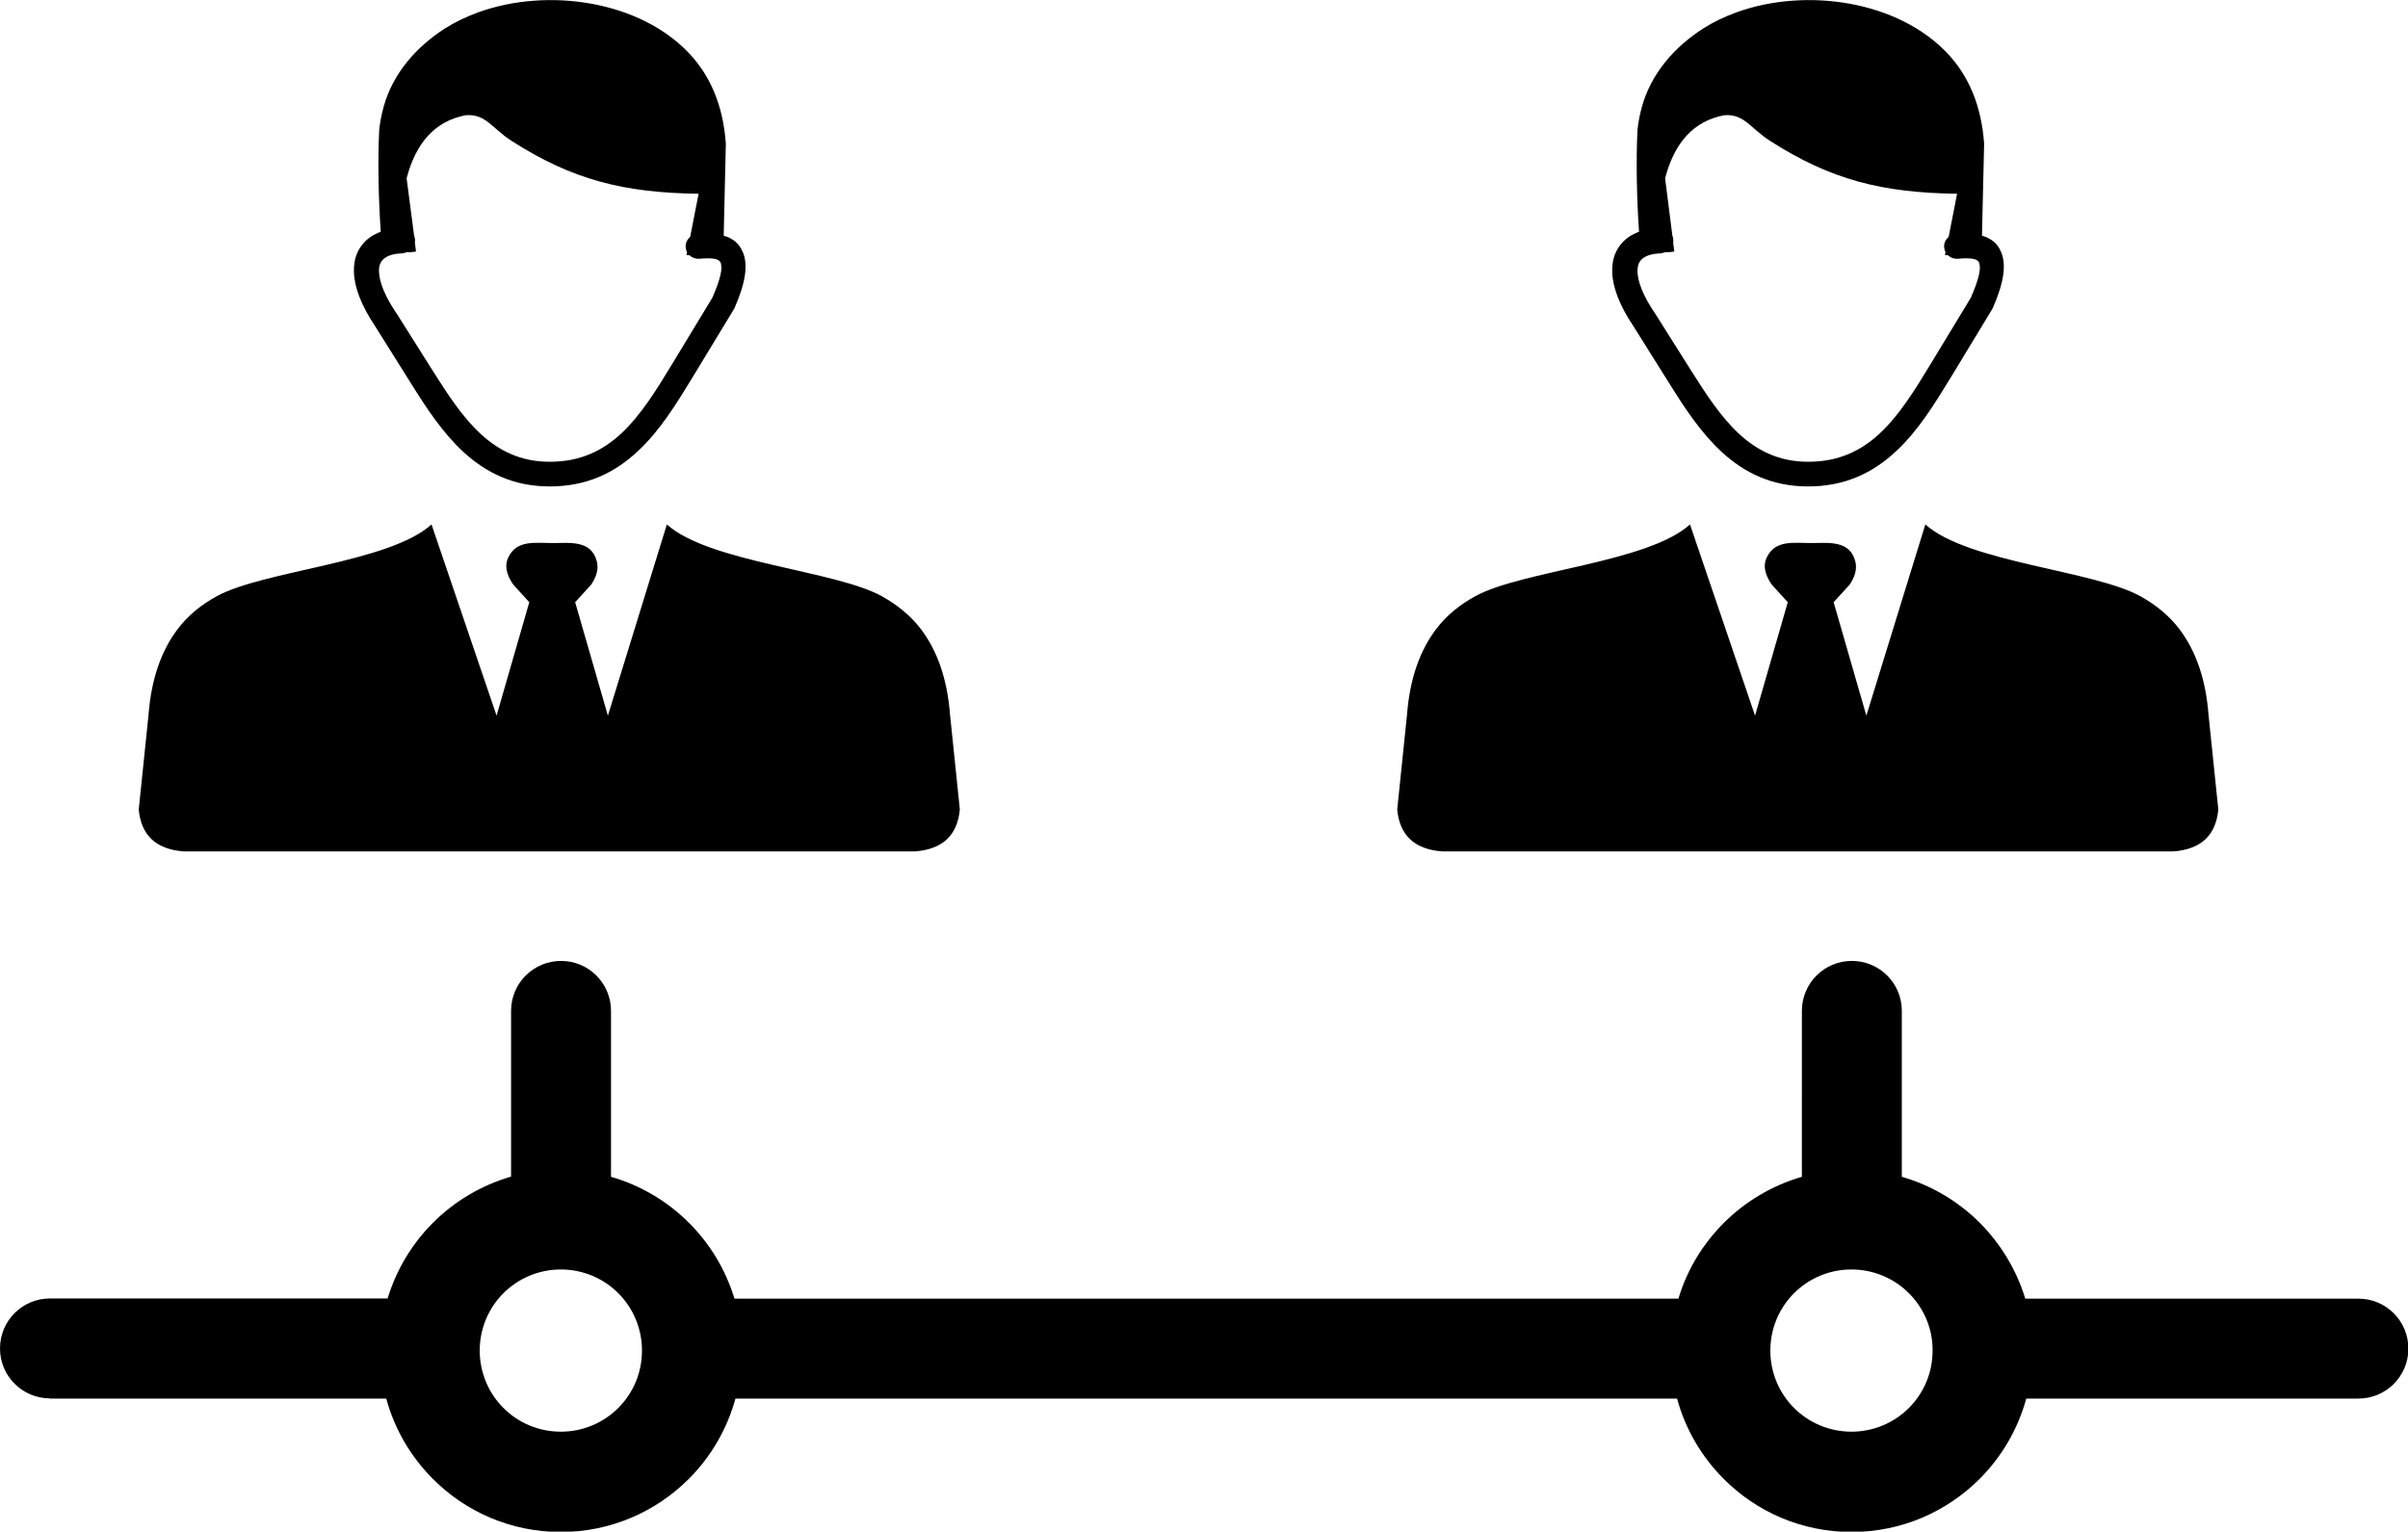 <?xml version="1.0" encoding="utf-8"?><svg version="1.1" id="Layer_1" xmlns="http://www.w3.org/2000/svg" xmlns:xlink="http://www.w3.org/1999/xlink" x="0px" y="0px" viewBox="0 0 122.88 78.18" style="enable-background:new 0 0 122.88 78.18" xml:space="preserve"><style type="text/css">.st0{fill-rule:evenodd;clip-rule:evenodd;}</style><g><path class="st0" d="M20.76,12.87c0.15,0.01,0.31,0,0.47-0.03l-0.06-0.46c0.01-0.04,0.01-0.08,0.01-0.12 c0-0.08-0.02-0.16-0.05-0.24L20.75,9.1c0.24-0.92,0.61-1.65,1.1-2.18c0.51-0.55,1.16-0.9,1.93-1.04c1.02-0.07,1.32,0.67,2.34,1.32 c3.09,1.98,5.71,2.64,9.53,2.69l-0.43,2.2c-0.15,0.13-0.25,0.33-0.23,0.54c0.01,0.09,0.03,0.17,0.07,0.24l-0.03,0.15 c0.05,0,0.1,0.01,0.15,0.01c0.13,0.12,0.31,0.19,0.5,0.18c0.62-0.06,0.99-0.01,1.08,0.17c0.14,0.28,0.01,0.86-0.41,1.82l-2.08,3.43 c-0.77,1.27-1.56,2.55-2.55,3.48c-0.94,0.88-2.1,1.47-3.69,1.46c-1.46,0-2.57-0.57-3.48-1.4c-0.96-0.88-1.73-2.08-2.47-3.25 l-1.86-2.95l0,0l-0.01-0.01c-0.56-0.83-0.85-1.55-0.87-2.09c-0.01-0.17,0.02-0.33,0.08-0.45c0.05-0.1,0.13-0.19,0.23-0.26 c0.2-0.14,0.51-0.22,0.91-0.23C20.63,12.91,20.7,12.9,20.76,12.87L20.76,12.87z M84.97,12.87c0.15,0.01,0.31,0,0.47-0.03 l-0.06-0.46c0.01-0.04,0.01-0.08,0.01-0.12c0-0.08-0.02-0.16-0.05-0.24L84.97,9.1c0.24-0.92,0.61-1.65,1.1-2.18 c0.51-0.55,1.16-0.9,1.93-1.04c1.02-0.07,1.32,0.67,2.34,1.32c3.09,1.98,5.71,2.64,9.53,2.69l-0.43,2.2 c-0.15,0.13-0.25,0.33-0.23,0.54c0.01,0.09,0.03,0.17,0.07,0.24l-0.03,0.15c0.05,0,0.1,0.01,0.15,0.01 c0.13,0.12,0.31,0.19,0.5,0.18c0.62-0.06,0.99-0.01,1.08,0.17c0.14,0.28,0.01,0.86-0.41,1.82l-2.08,3.43 c-0.77,1.27-1.56,2.55-2.55,3.48c-0.94,0.88-2.1,1.47-3.69,1.46c-1.46,0-2.57-0.57-3.48-1.4c-0.96-0.88-1.73-2.08-2.47-3.25 l-1.86-2.95h0l-0.01-0.01c-0.56-0.83-0.85-1.55-0.87-2.09c0-0.17,0.02-0.33,0.08-0.45c0.05-0.1,0.13-0.19,0.23-0.26 c0.2-0.14,0.51-0.22,0.91-0.23C84.84,12.91,84.91,12.9,84.97,12.87L84.97,12.87z M101.14,12.03l0.11-4.7 c-0.14-1.95-0.79-3.43-1.82-4.55c-2.53-2.74-7.25-3.44-10.82-2.15c-0.6,0.22-1.17,0.49-1.69,0.82c-1.47,0.94-2.66,2.3-3.13,3.99 c-0.11,0.4-0.19,0.8-0.23,1.2c-0.08,1.65-0.03,3.61,0.08,5.19c-0.19,0.07-0.35,0.15-0.5,0.25c-0.3,0.2-0.53,0.47-0.68,0.79 c-0.14,0.3-0.2,0.64-0.19,1.01c0.02,0.78,0.38,1.72,1.07,2.75l1.85,2.95c0.78,1.25,1.61,2.52,2.69,3.51 c1.13,1.03,2.51,1.73,4.34,1.74c1.96,0.01,3.39-0.72,4.55-1.81c1.12-1.04,1.95-2.4,2.77-3.74l2.11-3.48 c0.01-0.02,0.03-0.05,0.04-0.07l0,0c0.59-1.34,0.71-2.28,0.4-2.92C101.92,12.41,101.59,12.16,101.14,12.03L101.14,12.03z M86.24,26.77l3.32,9.76l1.67-5.79l-0.82-0.9c-0.37-0.54-0.45-1.01-0.24-1.41c0.44-0.88,1.36-0.71,2.22-0.71 c0.9,0,2.01-0.17,2.29,0.95c0.09,0.38-0.02,0.77-0.29,1.17l-0.82,0.9l1.67,5.79l3.01-9.76c2.17,1.95,8.59,2.34,10.98,3.67 c0.76,0.42,1.44,0.96,1.99,1.68c0.83,1.1,1.34,2.54,1.48,4.36l0.5,4.84c-0.12,1.29-0.85,2.03-2.29,2.14H92.39H73.59 c-1.44-0.11-2.17-0.85-2.29-2.14l0.5-4.84c0.14-1.82,0.65-3.26,1.48-4.36c0.55-0.73,1.23-1.26,1.99-1.68 C77.65,29.12,84.07,28.73,86.24,26.77L86.24,26.77z M2.55,71.38C1.14,71.38,0,70.24,0,68.83c0-1.41,1.14-2.55,2.55-2.55h17.23 c0.45-1.48,1.25-2.8,2.32-3.87c1.09-1.09,2.46-1.91,3.98-2.35V51.6c0-1.41,1.14-2.55,2.55-2.55c1.41,0,2.55,1.14,2.55,2.55v8.47 c1.53,0.44,2.89,1.26,3.98,2.35c1.07,1.07,1.87,2.39,2.32,3.87h48.17c0.44-1.48,1.25-2.8,2.32-3.87c1.09-1.09,2.46-1.91,3.98-2.35 V51.6c0-1.41,1.14-2.55,2.55-2.55c1.41,0,2.55,1.14,2.55,2.55v8.47c1.53,0.44,2.89,1.26,3.98,2.35c1.06,1.07,1.87,2.39,2.32,3.87 h17c1.41,0,2.55,1.14,2.55,2.55c0,1.41-1.14,2.55-2.55,2.55H103.4c-0.43,1.57-1.26,2.98-2.38,4.1c-1.67,1.67-3.98,2.71-6.53,2.71 c-2.55,0-4.86-1.03-6.53-2.71c-1.12-1.12-1.95-2.52-2.38-4.1H37.53c-0.43,1.57-1.26,2.98-2.38,4.1c-1.67,1.67-3.98,2.71-6.53,2.71 c-2.55,0-4.86-1.03-6.53-2.71c-1.12-1.12-1.95-2.52-2.38-4.1H2.55L2.55,71.38z M31.55,66.01c-0.75-0.75-1.79-1.21-2.93-1.21 c-1.14,0-2.18,0.46-2.93,1.21c-0.75,0.75-1.21,1.79-1.21,2.93c0,1.14,0.46,2.18,1.21,2.93c0.75,0.75,1.78,1.21,2.93,1.21 c1.14,0,2.18-0.46,2.93-1.21c0.75-0.75,1.21-1.78,1.21-2.93C32.76,67.8,32.3,66.76,31.55,66.01L31.55,66.01z M97.41,66.01 c-0.75-0.75-1.79-1.21-2.93-1.21c-1.14,0-2.18,0.46-2.93,1.21c-0.75,0.75-1.21,1.79-1.21,2.93c0,1.14,0.46,2.18,1.21,2.93 c0.75,0.75,1.79,1.21,2.93,1.21c1.14,0,2.18-0.46,2.93-1.21c0.75-0.75,1.21-1.78,1.21-2.93C98.63,67.8,98.16,66.76,97.41,66.01 L97.41,66.01z M36.93,12.03l0.11-4.7c-0.14-1.95-0.79-3.43-1.82-4.55c-2.53-2.74-7.25-3.44-10.82-2.15 c-0.6,0.22-1.17,0.49-1.69,0.82c-1.47,0.94-2.66,2.3-3.13,3.99c-0.11,0.4-0.19,0.8-0.23,1.2c-0.08,1.65-0.03,3.61,0.08,5.19 c-0.19,0.07-0.35,0.15-0.5,0.25c-0.3,0.2-0.53,0.47-0.68,0.79c-0.14,0.3-0.2,0.64-0.19,1.01c0.02,0.78,0.38,1.72,1.07,2.75 l1.85,2.95c0.78,1.25,1.61,2.52,2.69,3.51c1.13,1.03,2.51,1.73,4.34,1.74c1.96,0.01,3.39-0.72,4.55-1.81 c1.12-1.04,1.95-2.4,2.77-3.74l2.11-3.48c0.01-0.02,0.03-0.05,0.04-0.07l0,0c0.59-1.34,0.71-2.28,0.4-2.92 C37.7,12.41,37.38,12.16,36.93,12.03L36.93,12.03z M22.02,26.77l3.32,9.76l1.67-5.79l-0.82-0.9c-0.37-0.54-0.45-1.01-0.24-1.41 c0.44-0.88,1.36-0.71,2.22-0.71c0.9,0,2.01-0.17,2.29,0.95c0.09,0.38-0.02,0.77-0.29,1.17l-0.82,0.9l1.67,5.79l3.01-9.76 c2.17,1.95,8.59,2.34,10.98,3.67c0.75,0.42,1.44,0.96,1.99,1.68c0.83,1.1,1.34,2.54,1.48,4.36l0.5,4.84 c-0.12,1.29-0.85,2.03-2.29,2.14H28.18H9.37c-1.44-0.11-2.17-0.85-2.29-2.14l0.5-4.84c0.14-1.82,0.65-3.26,1.48-4.36 c0.55-0.73,1.23-1.26,1.99-1.68C13.44,29.12,19.85,28.73,22.02,26.77L22.02,26.77z"/></g></svg>